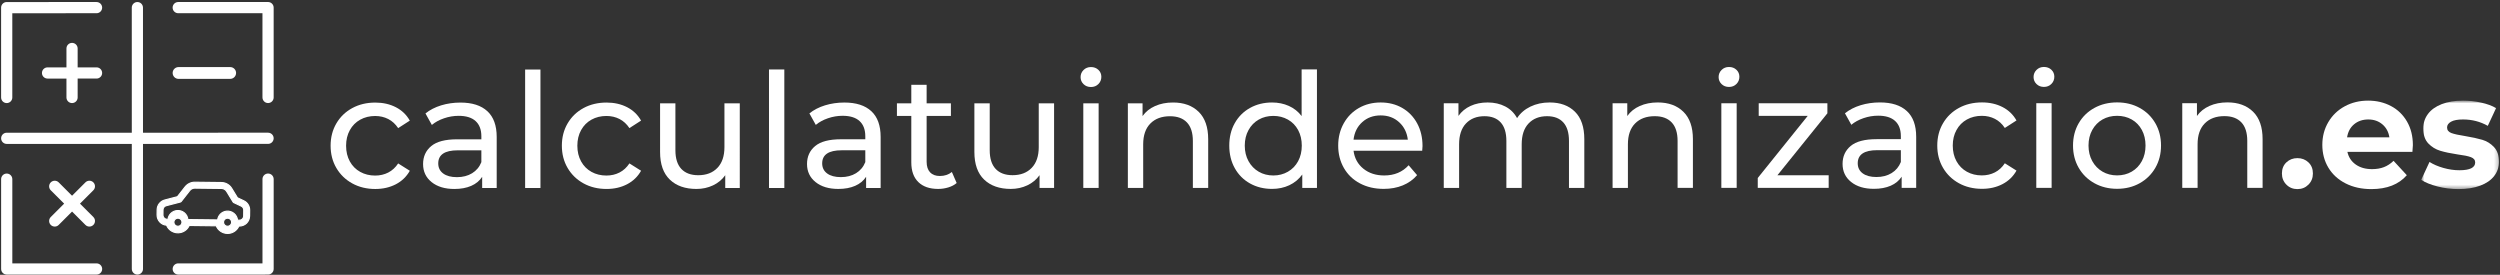<?xml version="1.0" encoding="UTF-8"?>
<svg width="646px" height="71px" viewBox="0 0 646 71" version="1.1" xmlns="http://www.w3.org/2000/svg" xmlns:xlink="http://www.w3.org/1999/xlink">
    <rect x="0" y="0" width="646" height="71" fill="#333333" stroke="none"/>
    <!-- Generator: Sketch 53.2 (72643) - https://sketchapp.com -->
    <title>logo blanco calcula</title>
    <desc>Created with Sketch.</desc>
    <defs>
        <polygon id="path-1" points="0.681 0.755 20.778 0.755 20.778 23.618 0.681 23.618"></polygon>
    </defs>
    <g id="Page-1" stroke="none" stroke-width="1" fill="none" fill-rule="evenodd">
        <g id="Web-short-form" transform="translate(-90, -64)">
            <g id="logo-blanco-calcula" transform="translate(90.285, 64.405)">
                <g id="Group-21" transform="translate(85.143, 16.896)">
                    <path d="M5.592,30.088 C3.846,29.126 2.477,27.798 1.486,26.107 C0.494,24.414 -8.52651283e-14,22.496 -8.52651283e-14,20.349 C-8.52651283e-14,18.205 0.494,16.284 1.485,14.592 C2.476,12.9 3.844,11.58 5.589,10.631 C7.336,9.681 9.325,9.205 11.554,9.205 C13.534,9.205 15.302,9.605 16.856,10.403 C18.412,11.2 19.615,12.356 20.468,13.868 L17.456,15.808 C16.768,14.764 15.915,13.978 14.897,13.456 C13.878,12.934 12.751,12.672 11.513,12.672 C10.082,12.672 8.795,12.989 7.655,13.621 C6.511,14.254 5.618,15.156 4.972,16.325 C4.324,17.495 4.003,18.837 4.003,20.349 C4.003,21.89 4.325,23.245 4.972,24.414 C5.619,25.583 6.512,26.485 7.656,27.116 C8.797,27.75 10.083,28.066 11.514,28.066 C12.753,28.064 13.88,27.804 14.899,27.282 C15.916,26.758 16.768,25.975 17.458,24.928 L20.47,26.826 C19.616,28.34 18.413,29.504 16.859,30.315 C15.303,31.126 13.536,31.532 11.555,31.534 C9.328,31.534 7.339,31.052 5.592,30.088" id="Fill-1" fill="#FFFFFF"></path>
                    <path d="M36.564,27.465 C37.664,26.79 38.464,25.836 38.956,24.597 L38.956,21.543 L32.85,21.543 C29.493,21.543 27.814,22.671 27.814,24.927 C27.814,26.028 28.242,26.896 29.095,27.527 C29.947,28.16 31.13,28.477 32.643,28.477 C34.157,28.476 35.464,28.14 36.564,27.465 M40.503,11.431 C42.114,12.917 42.918,15.131 42.919,18.075 L42.919,31.281 L39.164,31.282 L39.164,28.393 C38.503,29.411 37.561,30.19 36.338,30.726 C35.113,31.262 33.661,31.53 31.984,31.53 C29.534,31.53 27.573,30.94 26.101,29.756 C24.629,28.573 23.895,27.02 23.895,25.093 C23.895,23.168 24.595,21.621 25.998,20.45 C27.401,19.281 29.631,18.696 32.685,18.696 L38.956,18.695 L38.956,17.911 C38.956,16.205 38.462,14.899 37.471,13.99 C36.479,13.083 35.021,12.629 33.096,12.629 C31.803,12.63 30.537,12.842 29.299,13.27 C28.062,13.696 27.016,14.266 26.162,14.982 L24.512,12.011 C25.64,11.103 26.988,10.408 28.556,9.925 C30.124,9.445 31.789,9.205 33.549,9.203 C36.575,9.203 38.894,9.946 40.503,11.431" id="Fill-3" fill="#FFFFFF"></path>
                    <polygon id="Fill-5" fill="#FFFFFF" points="50.264 0.659 54.225 0.658 54.228 31.28 50.266 31.282"></polygon>
                    <path d="M65.349,30.083 C63.603,29.119 62.234,27.793 61.243,26.101 C60.251,24.408 59.757,22.491 59.757,20.343 C59.757,18.199 60.251,16.278 61.242,14.587 C62.233,12.894 63.601,11.574 65.346,10.624 C67.093,9.675 69.082,9.2 71.311,9.2 C73.291,9.2 75.059,9.598 76.613,10.396 C78.169,11.194 79.372,12.351 80.225,13.862 L77.213,15.801 C76.525,14.757 75.672,13.973 74.654,13.45 C73.635,12.928 72.508,12.666 71.27,12.666 C69.839,12.666 68.552,12.983 67.411,13.616 C66.268,14.249 65.375,15.15 64.729,16.319 C64.081,17.49 63.76,18.83 63.76,20.343 C63.76,21.885 64.082,23.239 64.729,24.408 C65.376,25.578 66.269,26.479 67.413,27.111 C68.554,27.745 69.84,28.059 71.271,28.059 C72.51,28.059 73.636,27.798 74.656,27.276 C75.673,26.752 76.525,25.968 77.215,24.922 L80.227,26.82 C79.373,28.335 78.17,29.497 76.616,30.308 C75.06,31.119 73.293,31.527 71.312,31.527 C69.085,31.527 67.096,31.047 65.349,30.083" id="Fill-7" fill="#FFFFFF"></path>
                    <path d="M105.73,9.403 L105.731,31.276 L101.976,31.276 L101.976,27.973 C101.178,29.103 100.125,29.976 98.818,30.596 C97.511,31.213 96.088,31.523 94.548,31.523 C91.631,31.525 89.334,30.721 87.655,29.11 C85.976,27.501 85.137,25.129 85.137,21.992 L85.136,9.405 L89.097,9.405 L89.099,21.538 C89.099,23.655 89.608,25.259 90.626,26.346 C91.645,27.431 93.103,27.975 95.001,27.975 C97.092,27.975 98.742,27.342 99.954,26.075 C101.164,24.811 101.768,23.021 101.768,20.71 L101.767,9.403 L105.73,9.403 Z" id="Fill-9" fill="#FFFFFF"></path>
                    <polygon id="Fill-11" fill="#FFFFFF" points="113.28 0.652 117.241 0.652 117.244 31.275 113.283 31.275"></polygon>
                    <path d="M135.774,27.454 C136.874,26.78 137.674,25.825 138.166,24.586 L138.166,21.532 L132.06,21.533 C128.703,21.533 127.024,22.661 127.024,24.917 C127.024,26.019 127.452,26.886 128.305,27.518 C129.157,28.15 130.341,28.466 131.854,28.466 C133.367,28.466 134.675,28.13 135.774,27.454 M139.713,11.422 C141.324,12.908 142.128,15.121 142.129,18.065 L142.129,31.271 L138.374,31.271 L138.374,28.382 C137.713,29.401 136.771,30.179 135.548,30.715 C134.324,31.253 132.871,31.52 131.194,31.52 C128.744,31.52 126.784,30.93 125.312,29.747 C123.84,28.564 123.105,27.009 123.105,25.083 C123.105,23.158 123.806,21.61 125.208,20.441 C126.611,19.271 128.842,18.685 131.895,18.685 L138.166,18.685 L138.166,17.901 C138.166,16.196 137.672,14.888 136.682,13.979 C135.689,13.072 134.231,12.619 132.307,12.619 C131.013,12.619 129.747,12.833 128.509,13.259 C127.272,13.686 126.226,14.257 125.372,14.973 L123.722,12 C124.85,11.092 126.198,10.398 127.766,9.916 C129.334,9.436 130.999,9.194 132.759,9.194 C135.786,9.194 138.104,9.935 139.713,11.422" id="Fill-13" fill="#FFFFFF"></path>
                    <path d="M161.774,29.99 C161.197,30.486 160.48,30.864 159.627,31.125 C158.775,31.386 157.894,31.518 156.986,31.518 C154.786,31.518 153.079,30.927 151.869,29.744 C150.657,28.561 150.053,26.869 150.053,24.667 L150.052,12.659 L146.338,12.659 L146.338,9.399 L150.052,9.397 L150.052,4.611 L154.013,4.611 L154.013,9.397 L160.285,9.397 L160.287,12.657 L154.013,12.659 L154.015,24.503 C154.015,25.686 154.311,26.595 154.902,27.226 C155.494,27.859 156.339,28.174 157.44,28.174 C158.65,28.174 159.682,27.832 160.536,27.142 L161.774,29.99 Z" id="Fill-15" fill="#FFFFFF"></path>
                    <path d="M186.946,9.395 L186.947,31.267 L183.192,31.267 L183.192,27.965 C182.394,29.095 181.341,29.968 180.035,30.588 C178.727,31.205 177.304,31.515 175.764,31.516 C172.847,31.516 170.55,30.712 168.871,29.103 C167.193,27.492 166.353,25.12 166.353,21.984 L166.352,9.396 L170.314,9.396 L170.315,21.529 C170.315,23.647 170.825,25.25 171.842,26.337 C172.861,27.423 174.319,27.967 176.217,27.967 C178.308,27.967 179.958,27.334 181.17,26.067 C182.38,24.803 182.984,23.014 182.984,20.703 L182.983,9.395 L186.946,9.395 Z" id="Fill-17" fill="#FFFFFF"></path>
                    <path d="M194.497,9.394 L198.459,9.394 L198.46,31.266 L194.499,31.266 L194.497,9.394 Z M194.558,4.441 C194.048,3.946 193.794,3.341 193.794,2.626 C193.794,1.91 194.048,1.297 194.558,0.789 C195.066,0.281 195.706,0.026 196.476,0.026 C197.246,0.025 197.887,0.267 198.395,0.748 C198.905,1.228 199.16,1.827 199.16,2.542 C199.16,3.286 198.905,3.912 198.395,4.42 C197.887,4.929 197.246,5.183 196.476,5.184 C195.706,5.184 195.066,4.938 194.558,4.441 L194.558,4.441 Z" id="Fill-19" fill="#FFFFFF"></path>
                    <path d="M224.315,11.598 C225.951,13.207 226.769,15.567 226.769,18.675 L226.771,31.264 L222.81,31.264 L222.809,19.13 C222.809,17.012 222.298,15.416 221.28,14.343 C220.262,13.271 218.805,12.735 216.907,12.735 C214.761,12.735 213.069,13.36 211.831,14.612 C210.592,15.864 209.972,17.66 209.972,19.999 L209.974,31.265 L206.012,31.265 L206.011,9.392 L209.808,9.392 L209.808,12.694 C210.605,11.566 211.685,10.698 213.048,10.094 C214.41,9.489 215.957,9.185 217.689,9.185 C220.469,9.185 222.677,9.989 224.315,11.598" id="Fill-21" fill="#FFFFFF"></path>
                    <path d="M247.364,27.072 C248.492,26.426 249.372,25.517 250.005,24.348 C250.637,23.179 250.955,21.838 250.953,20.324 C250.953,18.812 250.637,17.47 250.003,16.301 C249.371,15.131 248.49,14.232 247.362,13.598 C246.234,12.965 244.983,12.649 243.607,12.649 C242.203,12.649 240.946,12.965 239.832,13.598 C238.717,14.232 237.836,15.132 237.191,16.303 C236.543,17.472 236.22,18.814 236.22,20.325 C236.221,21.84 236.544,23.18 237.191,24.349 C237.838,25.518 238.718,26.427 239.834,27.072 C240.948,27.719 242.204,28.043 243.609,28.043 C244.984,28.042 246.236,27.719 247.364,27.072 L247.364,27.072 Z M254.872,0.638 L254.875,31.261 L251.079,31.261 L251.079,27.794 C250.197,29.004 249.083,29.927 247.736,30.56 C246.388,31.193 244.902,31.508 243.279,31.51 C241.16,31.51 239.26,31.043 237.583,30.107 C235.904,29.171 234.592,27.858 233.643,26.165 C232.693,24.474 232.219,22.528 232.217,20.325 C232.217,18.126 232.691,16.186 233.641,14.506 C234.591,12.829 235.903,11.523 237.582,10.587 C239.259,9.65 241.158,9.182 243.277,9.182 C244.846,9.182 246.289,9.477 247.611,10.069 C248.93,10.661 250.032,11.534 250.912,12.69 L250.911,0.638 L254.872,0.638 Z" id="Fill-23" fill="#FFFFFF"></path>
                    <path d="M266.573,14.256 C265.294,15.411 264.543,16.926 264.323,18.796 L278.356,18.794 C278.135,16.951 277.386,15.445 276.105,14.276 C274.827,13.107 273.238,12.521 271.34,12.522 C269.442,12.522 267.852,13.101 266.573,14.256 M282.071,21.642 L264.325,21.645 C264.573,23.57 265.419,25.117 266.863,26.286 C268.308,27.455 270.103,28.04 272.25,28.038 C274.863,28.038 276.967,27.159 278.564,25.397 L280.751,27.956 C279.76,29.111 278.529,29.993 277.057,30.599 C275.584,31.204 273.941,31.506 272.125,31.506 C269.814,31.507 267.764,31.033 265.977,30.083 C264.186,29.135 262.805,27.807 261.828,26.1 C260.851,24.395 260.363,22.47 260.362,20.323 C260.362,18.205 260.836,16.292 261.786,14.586 C262.735,12.881 264.042,11.554 265.706,10.603 C267.371,9.655 269.249,9.179 271.34,9.179 C273.43,9.179 275.294,9.653 276.932,10.603 C278.57,11.551 279.848,12.879 280.769,14.585 C281.692,16.29 282.152,18.244 282.152,20.444 C282.152,20.749 282.124,21.147 282.071,21.642" id="Fill-25" fill="#FFFFFF"></path>
                    <path d="M321.543,11.568 C323.153,13.164 323.957,15.53 323.957,18.666 L323.959,31.253 L319.997,31.253 L319.996,19.121 C319.996,17.002 319.507,15.406 318.531,14.334 C317.554,13.261 316.157,12.724 314.341,12.724 C312.333,12.724 310.738,13.351 309.554,14.603 C308.371,15.854 307.779,17.65 307.779,19.988 L307.781,31.255 L303.82,31.255 L303.819,19.122 C303.819,17.004 303.329,15.408 302.353,14.335 C301.376,13.262 299.98,12.726 298.163,12.726 C296.155,12.726 294.561,13.353 293.377,14.604 C292.194,15.855 291.603,17.653 291.603,19.99 L291.604,31.256 L287.642,31.256 L287.641,9.384 L291.437,9.384 L291.437,12.645 C292.235,11.516 293.28,10.655 294.574,10.065 C295.866,9.473 297.338,9.177 298.99,9.177 C300.695,9.177 302.208,9.521 303.529,10.208 C304.849,10.896 305.867,11.899 306.583,13.22 C307.408,11.954 308.556,10.963 310.028,10.249 C311.5,9.534 313.158,9.176 315.002,9.176 C317.752,9.176 319.933,9.973 321.543,11.568" id="Fill-27" fill="#FFFFFF"></path>
                    <path d="M349.566,11.586 C351.202,13.195 352.021,15.555 352.021,18.663 L352.022,31.251 L348.062,31.251 L348.06,19.117 C348.06,16.998 347.549,15.403 346.532,14.33 C345.514,13.259 344.056,12.722 342.158,12.722 C340.012,12.722 338.321,13.348 337.082,14.599 C335.844,15.852 335.224,17.646 335.224,19.986 L335.225,31.253 L331.264,31.253 L331.262,9.379 L335.06,9.379 L335.06,12.68 C335.857,11.553 336.936,10.686 338.3,10.081 C339.661,9.477 341.208,9.172 342.941,9.172 C345.721,9.172 347.929,9.976 349.566,11.586" id="Fill-29" fill="#FFFFFF"></path>
                    <path d="M359.366,9.377 L363.328,9.377 L363.33,31.249 L359.368,31.249 L359.366,9.377 Z M359.427,4.424 C358.918,3.929 358.663,3.325 358.663,2.61 C358.663,1.894 358.918,1.281 359.427,0.773 C359.935,0.265 360.575,0.008 361.345,0.008 C362.115,0.008 362.756,0.25 363.264,0.732 C363.774,1.211 364.029,1.81 364.029,2.525 C364.029,3.269 363.774,3.895 363.264,4.403 C362.756,4.913 362.115,5.166 361.345,5.166 C360.575,5.166 359.935,4.921 359.427,4.424 L359.427,4.424 Z" id="Fill-31" fill="#FFFFFF"></path>
                    <polygon id="Fill-33" fill="#FFFFFF" points="387.101 27.987 387.101 31.247 368.777 31.248 368.777 28.689 381.693 12.634 369.023 12.636 369.023 9.376 386.77 9.375 386.77 11.975 373.854 27.989"></polygon>
                    <path d="M403.36,27.428 C404.46,26.752 405.258,25.798 405.754,24.56 L405.754,21.505 L399.646,21.505 C396.289,21.505 394.61,22.634 394.61,24.89 C394.61,25.991 395.038,26.859 395.891,27.49 C396.743,28.123 397.926,28.44 399.439,28.44 C400.953,28.44 402.26,28.103 403.36,27.428 M407.299,11.395 C408.91,12.88 409.714,15.094 409.714,18.038 L409.715,31.244 L405.96,31.245 L405.96,28.356 C405.299,29.374 404.357,30.152 403.134,30.689 C401.909,31.225 400.457,31.493 398.78,31.493 C396.33,31.493 394.369,30.902 392.897,29.719 C391.425,28.536 390.691,26.983 390.691,25.055 C390.691,23.13 391.391,21.583 392.794,20.413 C394.197,19.245 396.426,18.659 399.479,18.659 L405.752,18.658 L405.752,17.874 C405.752,16.168 405.257,14.862 404.267,13.953 C403.275,13.046 401.817,12.591 399.892,12.593 C398.599,12.593 397.333,12.805 396.095,13.232 C394.856,13.658 393.812,14.23 392.958,14.945 L391.308,11.974 C392.436,11.065 393.783,10.37 395.353,9.888 C396.92,9.408 398.585,9.167 400.345,9.167 C403.373,9.166 405.69,9.909 407.299,11.395" id="Fill-35" fill="#FFFFFF"></path>
                    <path d="M420.756,30.047 C419.008,29.083 417.639,27.757 416.649,26.065 C415.657,24.373 415.163,22.453 415.162,20.307 C415.162,18.162 415.656,16.242 416.648,14.551 C417.637,12.858 419.006,11.538 420.754,10.588 C422.499,9.638 424.489,9.164 426.717,9.164 C428.697,9.163 430.465,9.562 432.021,10.36 C433.575,11.158 434.778,12.315 435.632,13.826 L432.618,15.765 C431.932,14.721 431.077,13.937 430.059,13.414 C429.041,12.892 427.915,12.63 426.676,12.63 C425.245,12.63 423.959,12.947 422.816,13.58 C421.674,14.213 420.781,15.114 420.136,16.283 C419.487,17.454 419.165,18.794 419.165,20.307 C419.166,21.849 419.489,23.203 420.137,24.373 C420.782,25.542 421.676,26.443 422.818,27.075 C423.96,27.709 425.247,28.023 426.678,28.023 C427.916,28.023 429.043,27.762 430.06,27.24 C431.078,26.716 431.932,25.932 432.62,24.886 L435.633,26.784 C434.779,28.299 433.576,29.461 432.022,30.272 C430.467,31.083 428.699,31.491 426.719,31.491 C424.491,31.491 422.501,31.009 420.756,30.047" id="Fill-37" fill="#FFFFFF"></path>
                    <path d="M440.748,9.369 L444.71,9.369 L444.711,31.241 L440.75,31.241 L440.748,9.369 Z M440.809,4.416 C440.3,3.921 440.045,3.316 440.045,2.602 C440.045,1.885 440.3,1.272 440.809,0.764 C441.317,0.256 441.957,0.001 442.727,1.42108547e-14 C443.497,1.42108547e-14 444.138,0.242 444.646,0.723 C445.156,1.203 445.411,1.802 445.411,2.517 C445.411,3.261 445.156,3.887 444.646,4.395 C444.138,4.904 443.497,5.158 442.727,5.158 C441.957,5.159 441.317,4.913 440.809,4.416 L440.809,4.416 Z" id="Fill-39" fill="#FFFFFF"></path>
                    <path d="M465.408,27.05 C466.523,26.403 467.395,25.496 468.027,24.325 C468.662,23.156 468.977,21.816 468.976,20.303 C468.976,18.789 468.66,17.448 468.027,16.279 C467.393,15.109 466.521,14.209 465.406,13.576 C464.292,12.944 463.034,12.627 461.63,12.627 C460.227,12.627 458.969,12.944 457.855,13.576 C456.74,14.209 455.859,15.111 455.214,16.28 C454.567,17.449 454.243,18.791 454.243,20.304 C454.244,21.817 454.568,23.157 455.215,24.327 C455.861,25.497 456.741,26.404 457.856,27.05 C458.97,27.697 460.229,28.021 461.631,28.021 C463.035,28.019 464.294,27.697 465.408,27.05 L465.408,27.05 Z M455.771,30.043 C454.039,29.081 452.683,27.752 451.706,26.06 C450.73,24.369 450.241,22.45 450.24,20.304 C450.24,18.158 450.728,16.239 451.705,14.546 C452.682,12.855 454.038,11.534 455.77,10.584 C457.504,9.636 459.457,9.16 461.63,9.16 C463.804,9.16 465.75,9.635 467.47,10.584 C469.19,11.533 470.537,12.853 471.514,14.545 C472.492,16.237 472.98,18.155 472.98,20.303 C472.981,22.447 472.493,24.368 471.515,26.059 C470.538,27.75 469.191,29.079 467.471,30.042 C465.751,31.004 463.805,31.486 461.631,31.487 C459.459,31.487 457.505,31.006 455.771,30.043 L455.771,30.043 Z" id="Fill-41" fill="#FFFFFF"></path>
                    <path d="M496.772,11.571 C498.408,13.18 499.226,15.539 499.226,18.648 L499.228,31.236 L495.267,31.236 L495.266,19.102 C495.266,16.985 494.755,15.388 493.737,14.315 C492.719,13.244 491.262,12.707 489.364,12.707 C487.218,12.707 485.526,13.333 484.288,14.584 C483.049,15.838 482.429,17.633 482.429,19.971 L482.431,31.238 L478.469,31.238 L478.468,9.364 L482.265,9.364 L482.265,12.666 C483.062,11.539 484.142,10.67 485.505,10.066 C486.867,9.462 488.414,9.157 490.146,9.157 C492.926,9.157 495.134,9.961 496.772,11.571" id="Fill-43" fill="#FFFFFF"></path>
                    <path d="M505.376,30.409 C504.606,29.639 504.221,28.675 504.221,27.52 C504.221,26.338 504.606,25.382 505.376,24.653 C506.146,23.924 507.096,23.559 508.224,23.559 C509.352,23.559 510.3,23.924 511.07,24.653 C511.84,25.38 512.227,26.337 512.227,27.52 C512.227,28.675 511.84,29.639 511.07,30.409 C510.3,31.181 509.352,31.564 508.224,31.564 C507.096,31.564 506.146,31.181 505.376,30.409" id="Fill-45" fill="#FFFFFF"></path>
                    <path d="M522.874,14.808 C521.883,15.633 521.277,16.762 521.058,18.192 L531.993,18.191 C531.774,16.786 531.168,15.667 530.179,14.829 C529.188,13.99 527.976,13.569 526.547,13.569 C525.088,13.569 523.865,13.983 522.874,14.808 M537.94,21.946 L521.141,21.947 C521.444,23.324 522.159,24.41 523.289,25.208 C524.415,26.005 525.819,26.403 527.498,26.403 C528.653,26.403 529.678,26.232 530.571,25.888 C531.465,25.544 532.298,25 533.069,24.257 L536.494,27.972 C534.404,30.365 531.348,31.562 527.331,31.563 C524.829,31.563 522.614,31.075 520.689,30.098 C518.762,29.122 517.276,27.766 516.231,26.035 C515.184,24.301 514.662,22.333 514.66,20.133 C514.66,17.96 515.178,16 516.209,14.251 C517.241,12.503 518.657,11.142 520.459,10.165 C522.261,9.189 524.277,8.7 526.504,8.7 C528.679,8.7 530.646,9.169 532.407,10.103 C534.168,11.037 535.55,12.379 536.554,14.127 C537.559,15.874 538.06,17.902 538.06,20.212 C538.06,20.295 538.019,20.873 537.94,21.946" id="Fill-47" fill="#FFFFFF"></path>
                    <g id="Group-51" transform="translate(539.528, 7.942)">
                        <mask id="mask-2" fill="white">
                            <use xlink:href="#path-1"></use>
                        </mask>
                        <g id="Clip-50"></g>
                        <path d="M4.891,22.938 C3.129,22.485 1.727,21.914 0.681,21.226 L2.828,16.603 C3.817,17.237 5.015,17.752 6.417,18.15 C7.82,18.549 9.196,18.749 10.545,18.749 C13.268,18.747 14.631,18.074 14.631,16.726 C14.631,16.093 14.259,15.639 13.517,15.363 C12.772,15.088 11.632,14.856 10.092,14.662 C8.276,14.388 6.775,14.071 5.592,13.713 C4.409,13.357 3.384,12.723 2.516,11.817 C1.65,10.909 1.216,9.615 1.216,7.936 C1.216,6.534 1.622,5.288 2.434,4.202 C3.245,3.115 4.429,2.269 5.983,1.663 C7.537,1.059 9.374,0.755 11.493,0.755 C13.06,0.755 14.622,0.926 16.176,1.27 C17.731,1.615 19.016,2.089 20.035,2.694 L17.889,7.275 C15.936,6.174 13.804,5.625 11.493,5.626 C10.116,5.626 9.085,5.817 8.397,6.202 C7.709,6.587 7.366,7.084 7.366,7.689 C7.366,8.377 7.738,8.859 8.479,9.132 C9.224,9.408 10.406,9.669 12.029,9.917 C13.844,10.219 15.33,10.542 16.485,10.886 C17.641,11.231 18.646,11.856 19.498,12.764 C20.353,13.672 20.779,14.937 20.779,16.56 C20.779,17.936 20.367,19.161 19.542,20.233 C18.717,21.306 17.513,22.14 15.93,22.732 C14.348,23.322 12.469,23.618 10.297,23.618 C8.454,23.618 6.651,23.391 4.891,22.938" id="Fill-49" fill="#FFFFFF" mask="url(#mask-2)"></path>
                    </g>
                </g>
                <path d="M68.985,36.777 L36.665,36.78 L36.668,69.099 C36.668,69.898 36.02,70.547 35.22,70.547 C34.422,70.547 33.774,69.9 33.774,69.099 L33.771,36.78 L1.45,36.784 C0.652,36.784 0.004,36.135 0.004,35.336 C0.004,34.536 0.652,33.889 1.45,33.889 L33.771,33.886 L33.767,1.566 C33.767,0.766 34.416,0.118 35.213,0.118 C36.013,0.118 36.661,0.766 36.661,1.566 L36.665,33.886 L68.983,33.883 C69.783,33.883 70.431,34.529 70.431,35.329 C70.431,36.129 69.783,36.777 68.985,36.777 Z" id="Fill-52" fill="#FFFFFF"></path>
                <path d="M19.779,24.782 L19.779,19.897 L24.664,19.897 C25.464,19.897 26.112,19.25 26.11,18.451 C26.11,17.65 25.462,17.003 24.664,17.003 L19.779,17.003 L19.779,12.12 C19.779,11.32 19.131,10.674 18.331,10.674 C17.532,10.674 16.885,11.32 16.885,12.12 L16.885,17.005 L12.002,17.005 C11.202,17.005 10.554,17.651 10.554,18.452 C10.554,19.252 11.202,19.899 12.002,19.899 L16.885,19.899 L16.885,24.783 C16.885,25.583 17.533,26.23 18.333,26.23 C19.133,26.23 19.779,25.583 19.779,24.782 Z" id="Fill-54" fill="#FFFFFF"></path>
                <path d="M13.858,58.142 C14.231,58.142 14.601,58.001 14.883,57.717 L18.336,54.263 L21.792,57.717 C22.074,58.001 22.443,58.142 22.815,58.142 C23.183,58.142 23.555,57.999 23.838,57.717 C24.402,57.152 24.402,56.237 23.838,55.671 L20.382,52.217 L23.836,48.764 C24.4,48.199 24.4,47.282 23.836,46.718 C23.27,46.153 22.354,46.153 21.788,46.718 L18.335,50.173 L14.881,46.719 C14.317,46.155 13.4,46.155 12.835,46.719 C12.269,47.284 12.269,48.201 12.835,48.767 L16.289,52.217 L12.835,55.672 C12.269,56.237 12.269,57.154 12.835,57.718 C13.117,58.001 13.489,58.142 13.858,58.142 Z" id="Fill-56" fill="#FFFFFF"></path>
                <path d="M2.896,24.783 L2.894,3.016 L24.662,3.014 C25.462,3.014 26.11,2.367 26.11,1.566 C26.11,0.766 25.462,0.12 24.662,0.12 L1.446,0.121 C0.648,0.121 2.22044605e-13,0.77 2.22044605e-13,1.569 L0.002,24.785 C0.002,25.585 0.65,26.231 1.45,26.231 C2.249,26.231 2.896,25.585 2.896,24.783 Z" id="Fill-60" fill="#FFFFFF"></path>
                <g id="Group-64" transform="translate(43.674, -0)" fill="#FFFFFF">
                    <path d="M25.307,0.115 L2.093,0.117 C1.293,0.117 0.646,0.765 0.646,1.565 C0.646,2.364 1.295,3.011 2.093,3.011 L23.861,3.009 L23.862,24.777 C23.862,25.577 24.511,26.225 25.31,26.225 C26.108,26.225 26.757,25.577 26.757,24.777 L26.755,1.562 C26.755,0.762 26.106,0.115 25.307,0.115" id="Fill-62"></path>
                </g>
                <path d="M68.985,44.434 C68.185,44.434 67.539,45.081 67.539,45.882 L67.54,67.649 L45.772,67.65 C44.975,67.65 44.326,68.299 44.326,69.098 C44.326,69.898 44.975,70.545 45.774,70.545 L68.988,70.543 C69.786,70.543 70.435,69.896 70.435,69.095 L70.433,45.881 C70.433,45.081 69.785,44.434 68.985,44.434" id="Fill-65" fill="#FFFFFF"></path>
                <path d="M24.669,67.653 L2.901,67.655 L2.899,45.889 C2.899,45.089 2.251,44.441 1.451,44.441 C0.653,44.442 0.005,45.089 0.005,45.889 L0.007,69.103 C0.007,69.902 0.655,70.549 1.455,70.549 L24.669,70.548 C25.469,70.548 26.117,69.901 26.117,69.1 C26.117,68.3 25.469,67.653 24.669,67.653" id="Fill-67" fill="#FFFFFF"></path>
                <path d="M62.687,55.389 C62.68,55.998 62.198,56.501 61.589,56.492 L61.095,56.487 C60.959,55.065 59.69,54.025 58.268,54.166 C57.06,54.282 56.099,55.224 55.953,56.423 L48.266,56.329 C48.129,54.908 46.862,53.867 45.439,54.008 C44.232,54.124 43.269,55.066 43.125,56.267 L42.893,56.264 C42.281,56.255 41.813,55.743 41.821,55.133 L41.836,53.806 C41.838,53.307 42.174,52.877 42.656,52.75 L46.294,51.802 C46.393,51.776 46.482,51.72 46.545,51.638 L48.748,48.819 C49.066,48.421 49.548,48.194 50.055,48.201 L56.92,48.285 C57.478,48.288 58.002,48.577 58.289,49.056 L59.942,51.769 C59.988,51.849 60.062,51.91 60.141,51.949 L62.076,52.862 C62.464,53.049 62.711,53.442 62.701,53.875 L62.682,55.389 L62.687,55.389 Z M58.521,58.065 C57.943,58.065 57.475,57.598 57.475,57.018 C57.475,56.44 57.943,55.972 58.521,55.972 C59.099,55.972 59.568,56.44 59.568,57.018 C59.568,57.598 59.099,58.065 58.521,58.065 L58.521,58.065 Z M45.691,58.065 C45.113,58.065 44.645,57.598 44.645,57.018 C44.645,56.44 45.113,55.972 45.691,55.972 C46.269,55.972 46.738,56.44 46.738,57.018 C46.738,57.598 46.269,58.065 45.691,58.065 L45.691,58.065 Z M62.729,51.487 L61.071,50.706 L59.585,48.267 C59.027,47.348 58.011,46.773 56.937,46.766 L50.074,46.683 C50.064,46.683 50.05,46.681 50.037,46.681 C49.074,46.681 48.15,47.129 47.557,47.884 L45.565,50.425 L42.275,51.282 C41.139,51.582 40.338,52.612 40.323,53.786 L40.306,55.115 C40.289,56.526 41.376,57.697 42.755,57.779 C43.009,58.409 43.459,58.938 44.052,59.297 C44.776,59.733 45.632,59.865 46.454,59.66 C47.421,59.42 48.213,58.747 48.602,57.853 L55.587,57.939 C56.074,59.136 57.248,59.911 58.525,59.911 C58.775,59.911 59.03,59.88 59.284,59.818 C60.253,59.578 61.043,58.903 61.431,58.009 L61.568,58.011 C62.257,57.986 62.929,57.752 63.43,57.255 C63.922,56.763 64.199,56.106 64.207,55.405 L64.224,53.899 C64.244,52.872 63.656,51.927 62.729,51.487 L62.729,51.487 Z" id="Fill-69" fill="#FFFFFF"></path>
                <path d="M62.687,55.389 C62.68,55.998 62.198,56.501 61.589,56.492 L61.095,56.487 C60.959,55.065 59.69,54.025 58.268,54.166 C57.06,54.282 56.099,55.224 55.953,56.423 L48.266,56.329 C48.129,54.908 46.862,53.867 45.439,54.008 C44.232,54.124 43.269,55.066 43.125,56.267 L42.893,56.264 C42.281,56.255 41.813,55.743 41.821,55.133 L41.836,53.806 C41.838,53.307 42.174,52.877 42.656,52.75 L46.294,51.802 C46.393,51.776 46.482,51.72 46.545,51.638 L48.748,48.819 C49.066,48.421 49.548,48.194 50.055,48.201 L56.92,48.285 C57.478,48.288 58.002,48.577 58.289,49.056 L59.942,51.769 C59.988,51.849 60.062,51.91 60.141,51.949 L62.076,52.862 C62.464,53.049 62.711,53.442 62.701,53.875 L62.682,55.389 L62.687,55.389 Z M58.521,58.065 C57.943,58.065 57.475,57.598 57.475,57.018 C57.475,56.44 57.943,55.972 58.521,55.972 C59.099,55.972 59.568,56.44 59.568,57.018 C59.568,57.598 59.099,58.065 58.521,58.065 Z M45.691,58.065 C45.113,58.065 44.645,57.598 44.645,57.018 C44.645,56.44 45.113,55.972 45.691,55.972 C46.269,55.972 46.738,56.44 46.738,57.018 C46.738,57.598 46.269,58.065 45.691,58.065 Z M62.729,51.487 L61.071,50.706 L59.585,48.267 C59.027,47.348 58.011,46.773 56.937,46.766 L50.074,46.683 C50.064,46.683 50.05,46.681 50.037,46.681 C49.074,46.681 48.15,47.129 47.557,47.884 L45.565,50.425 L42.275,51.282 C41.139,51.582 40.338,52.612 40.323,53.786 L40.306,55.115 C40.289,56.526 41.376,57.697 42.755,57.779 C43.009,58.409 43.459,58.938 44.052,59.297 C44.776,59.733 45.632,59.865 46.454,59.66 C47.421,59.42 48.213,58.747 48.602,57.853 L55.587,57.939 C56.074,59.136 57.248,59.911 58.525,59.911 C58.775,59.911 59.03,59.88 59.284,59.818 C60.253,59.578 61.043,58.903 61.431,58.009 L61.568,58.011 C62.257,57.986 62.929,57.752 63.43,57.255 C63.922,56.763 64.199,56.106 64.207,55.405 L64.224,53.899 C64.244,52.872 63.656,51.927 62.729,51.487 Z" id="Stroke-71" stroke="#FFFFFF" stroke-width="0.3"></path>
                <path d="M59.196,19.976 C60.038,19.976 60.72,19.294 60.72,18.45 C60.72,17.607 60.036,16.926 59.196,16.926 L45.852,16.928 C45.009,16.928 44.326,17.609 44.326,18.452 C44.326,19.294 45.009,19.978 45.852,19.978 L59.196,19.976 Z" id="Fill-58" fill="#FFFFFF"></path>
            </g>
        </g>
    </g>
</svg>